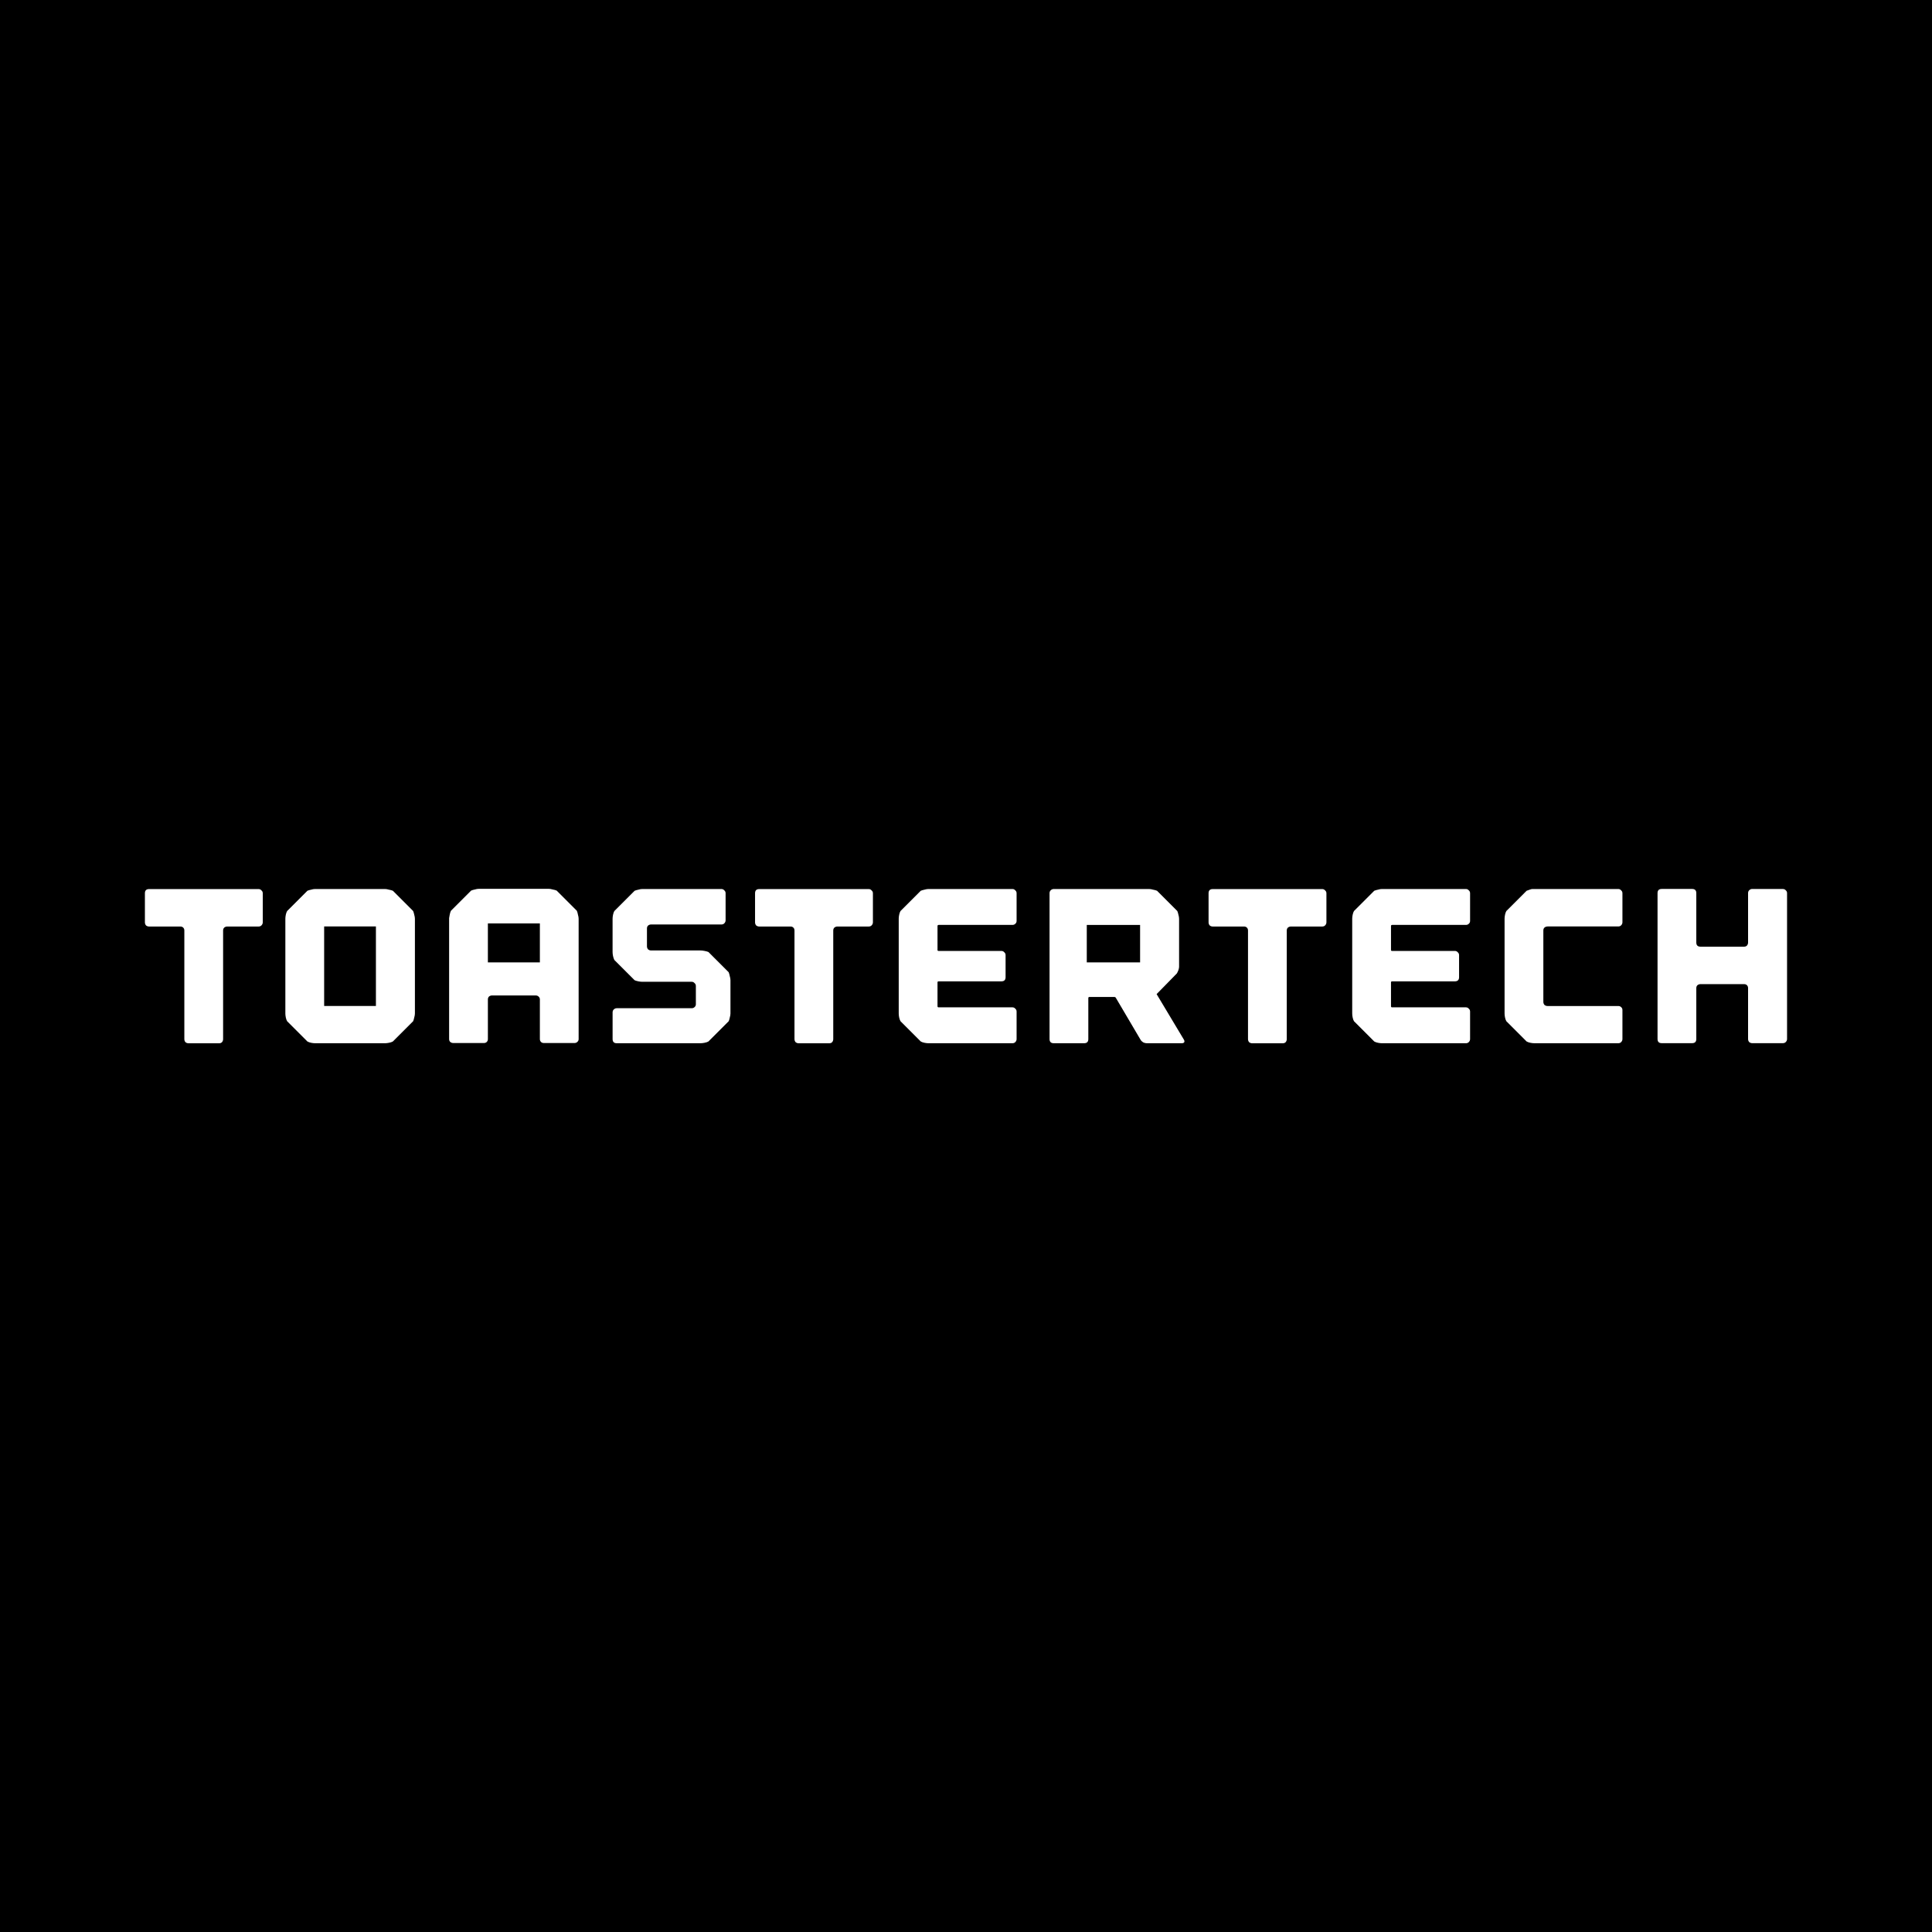 <svg xmlns:rdf="http://www.w3.org/1999/02/22-rdf-syntax-ns#" xmlns="http://www.w3.org/2000/svg" height="200" width="200" version="1.1" xmlns:cc="http://creativecommons.org/ns#" xmlns:dc="http://purl.org/dc/elements/1.1/" viewBox="0 0 200 200">
 <g transform="translate(0 -852.36)">
  <rect height="200" width="200" y="852.36" x="0" fill="#0"/>
  <g fill="#fff">
   <path style="" d="m27.201 947.84q0 0.182-0.137 0.319-0.114 0.114-0.296 0.114h-3.239q-0.182 0-0.319 0.114-0.114 0.114-0.114 0.296v11.243q0 0.182-0.114 0.319-0.114 0.114-0.296 0.114h-3.17q-0.182 0-0.319-0.114-0.114-0.137-0.114-0.319v-11.243q0-0.182-0.114-0.296t-0.296-0.114h-3.239q-0.182 0-0.319-0.114-0.114-0.137-0.114-0.319v-3.01q0-0.433 0.433-0.433h11.335q0.182 0 0.296 0.137 0.137 0.114 0.137 0.296v3.01z"/>
   <path style="" d="m42.769 946.67q0.068 0.16 0.114 0.388 0.068 0.228 0.068 0.411v9.807q0 0.182-0.068 0.411-0.046 0.228-0.114 0.388l-2.098 2.098q-0.16 0.091-0.411 0.137-0.228 0.046-0.411 0.046h-7.229q-0.182 0-0.411-0.046t-0.388-0.137l-2.098-2.098q-0.091-0.16-0.137-0.388-0.046-0.228-0.046-0.411v-9.807q0-0.182 0.046-0.411t0.137-0.388l2.098-2.098q0.16-0.068 0.388-0.114 0.228-0.068 0.411-0.068h7.23q0.182 0 0.411 0.068 0.251 0.046 0.411 0.114l2.098 2.098zm-3.854 1.596h-5.359v8.233h5.359v-8.233z"/>
   <path style="" d="m59.718 946.65q0.068 0.16 0.114 0.411 0.068 0.228 0.068 0.411v12.452q0 0.182-0.137 0.296-0.114 0.114-0.296 0.114h-3.17q-0.182 0-0.296-0.114t-0.114-0.296v-4.105q0-0.182-0.137-0.296-0.114-0.114-0.296-0.114h-4.516q-0.182 0-0.319 0.114-0.114 0.114-0.114 0.296v4.105q0 0.182-0.114 0.296t-0.296 0.114h-3.17q-0.182 0-0.319-0.114-0.114-0.114-0.114-0.296v-12.52q0.023-0.182 0.068-0.388t0.114-0.365l2.098-2.098q0.16-0.068 0.388-0.114 0.228-0.068 0.411-0.068h7.229q0.182 0 0.411 0.068 0.251 0.046 0.411 0.114l2.098 2.098zm-3.831 1.3h-5.382v4.037h5.382v-4.037z"/>
   <path style="" d="m75.435 953.01q0.068 0.182 0.114 0.411 0.068 0.228 0.068 0.411v3.444q0 0.182-0.068 0.411-0.046 0.228-0.114 0.388l-2.098 2.098q-0.16 0.091-0.411 0.137-0.228 0.046-0.411 0.046h-8.666q-0.433 0-0.433-0.433v-2.76q0-0.182 0.114-0.296 0.137-0.137 0.319-0.137h7.754q0.182 0 0.296-0.114 0.137-0.114 0.137-0.296v-1.893q0-0.182-0.137-0.296-0.114-0.137-0.296-0.137h-5.109q-0.182 0-0.411-0.046t-0.388-0.114l-2.098-2.098q-0.091-0.182-0.137-0.411-0.046-0.228-0.046-0.411v-3.444q0-0.182 0.046-0.411t0.137-0.388l2.098-2.098q0.16-0.068 0.388-0.114 0.228-0.068 0.411-0.068h8.187q0.182 0 0.296 0.137 0.137 0.114 0.137 0.296v2.805q0 0.182-0.137 0.319-0.114 0.114-0.296 0.114h-7.275q-0.182 0-0.319 0.114-0.114 0.114-0.114 0.296v1.847q0 0.182 0.114 0.319 0.137 0.114 0.319 0.114h5.109q0.182 0 0.411 0.046 0.251 0.046 0.411 0.114l2.098 2.098z"/>
   <path style="" d="m90.363 947.84q0 0.182-0.137 0.319-0.114 0.114-0.296 0.114h-3.239q-0.182 0-0.319 0.114-0.114 0.114-0.114 0.296v11.243q0 0.182-0.114 0.319-0.114 0.114-0.296 0.114h-3.17q-0.182 0-0.319-0.114-0.114-0.137-0.114-0.319v-11.243q0-0.182-0.114-0.296t-0.296-0.114h-3.239q-0.182 0-0.319-0.114-0.114-0.137-0.114-0.319v-3.01q0-0.433 0.433-0.433h11.335q0.182 0 0.296 0.137 0.137 0.114 0.137 0.296v3.01z"/>
   <path style="" d="m97.165 948.11q-0.114 0-0.114 0.114v2.486q0 0.091 0.114 0.091h6.5q0.182 0 0.296 0.137 0.137 0.114 0.137 0.296v2.281q0 0.433-0.433 0.433h-6.5q-0.114 0-0.114 0.114v2.463q0 0.114 0.114 0.114h7.64q0.182 0 0.296 0.137 0.137 0.114 0.137 0.296v2.851q0 0.182-0.137 0.319-0.114 0.114-0.296 0.114h-8.689q-0.182 0-0.411-0.046t-0.388-0.137l-2.098-2.098q-0.091-0.16-0.137-0.388-0.046-0.228-0.046-0.411v-9.807q0-0.182 0.046-0.411t0.137-0.388l2.098-2.098q0.16-0.068 0.388-0.114 0.228-0.068 0.411-0.068h8.689q0.182 0 0.296 0.137 0.137 0.114 0.137 0.296v2.874q0 0.182-0.137 0.296-0.114 0.114-0.296 0.114h-7.64z"/>
   <path style="" d="m122.56 959.99q0.091 0.16 0.023 0.274-0.068 0.091-0.251 0.091h-3.626q-0.182 0-0.365-0.091-0.182-0.114-0.274-0.274l-2.554-4.333q-0.046-0.091-0.16-0.091h-2.577q-0.114 0-0.114 0.114v4.242q0 0.433-0.433 0.433h-3.147q-0.433 0-0.433-0.433v-15.098q0-0.182 0.114-0.296 0.137-0.137 0.319-0.137h9.875q0.182 0 0.411 0.068 0.251 0.046 0.41 0.114l2.098 2.098q0.068 0.16 0.114 0.388 0.068 0.228 0.068 0.411v4.972q0 0.137-0.068 0.342-0.068 0.182-0.16 0.342l-2.098 2.144 2.828 4.721zm-4.538-11.882h-5.519v3.877h5.519v-3.877z"/>
   <path style="" d="m137.31 947.84q0 0.182-0.137 0.319-0.114 0.114-0.296 0.114h-3.238q-0.182 0-0.319 0.114-0.114 0.114-0.114 0.296v11.243q0 0.182-0.114 0.319-0.114 0.114-0.296 0.114h-3.17q-0.182 0-0.319-0.114-0.114-0.137-0.114-0.319v-11.243q0-0.182-0.114-0.296t-0.296-0.114h-3.239q-0.182 0-0.319-0.114-0.114-0.137-0.114-0.319v-3.01q0-0.433 0.433-0.433h11.334q0.182 0 0.296 0.137 0.137 0.114 0.137 0.296v3.01z"/>
   <path style="" d="m144.11 948.11q-0.114 0-0.114 0.114v2.486q0 0.091 0.114 0.091h6.5q0.182 0 0.296 0.137 0.137 0.114 0.137 0.296v2.281q0 0.433-0.433 0.433h-6.5q-0.114 0-0.114 0.114v2.463q0 0.114 0.114 0.114h7.64q0.182 0 0.296 0.137 0.137 0.114 0.137 0.296v2.851q0 0.182-0.137 0.319-0.114 0.114-0.296 0.114h-8.689q-0.182 0-0.411-0.046t-0.388-0.137l-2.098-2.098q-0.091-0.16-0.137-0.388-0.046-0.228-0.046-0.411v-9.807q0-0.182 0.046-0.411t0.137-0.388l2.098-2.098q0.16-0.068 0.388-0.114 0.228-0.068 0.411-0.068h8.689q0.182 0 0.296 0.137 0.137 0.114 0.137 0.296v2.874q0 0.182-0.137 0.296-0.114 0.114-0.296 0.114h-7.64z"/>
   <path style="" d="m160.2 948.27q-0.182 0-0.319 0.114-0.114 0.114-0.114 0.296v7.389q0 0.182 0.114 0.319 0.137 0.114 0.319 0.114h7.321q0.182 0 0.296 0.114 0.137 0.114 0.137 0.296v3.01q0 0.182-0.137 0.319-0.114 0.114-0.296 0.114h-8.689q-0.182 0-0.41-0.046t-0.388-0.137l-2.098-2.098q-0.091-0.16-0.137-0.388-0.046-0.228-0.046-0.411v-9.806q0-0.182 0.046-0.411t0.137-0.388l2.098-2.098q0.16-0.068 0.319-0.114 0.182-0.068 0.274-0.068h8.894q0.182 0 0.296 0.137 0.137 0.114 0.137 0.296v3.01q0 0.182-0.137 0.319-0.114 0.114-0.296 0.114h-7.321z"/>
   <path style="" d="m184.57 944.39q0.182 0 0.296 0.137 0.13 0.11 0.13 0.29v15.098q0 0.182-0.137 0.319-0.114 0.114-0.296 0.114h-3.17q-0.182 0-0.319-0.114-0.114-0.137-0.114-0.319v-5.268q0-0.182-0.114-0.296t-0.296-0.114h-4.516q-0.182 0-0.319 0.114-0.114 0.114-0.114 0.296v5.268q0 0.433-0.433 0.433h-3.147q-0.433 0-0.433-0.433v-15.098q0-0.433 0.433-0.433h3.147q0.433 0 0.433 0.433v5.109q0 0.433 0.433 0.433h4.516q0.182 0 0.296-0.114 0.114-0.137 0.114-0.319v-5.109q0-0.182 0.114-0.296 0.137-0.137 0.319-0.137h3.17z"/>
  </g>
 </g>
</svg>
